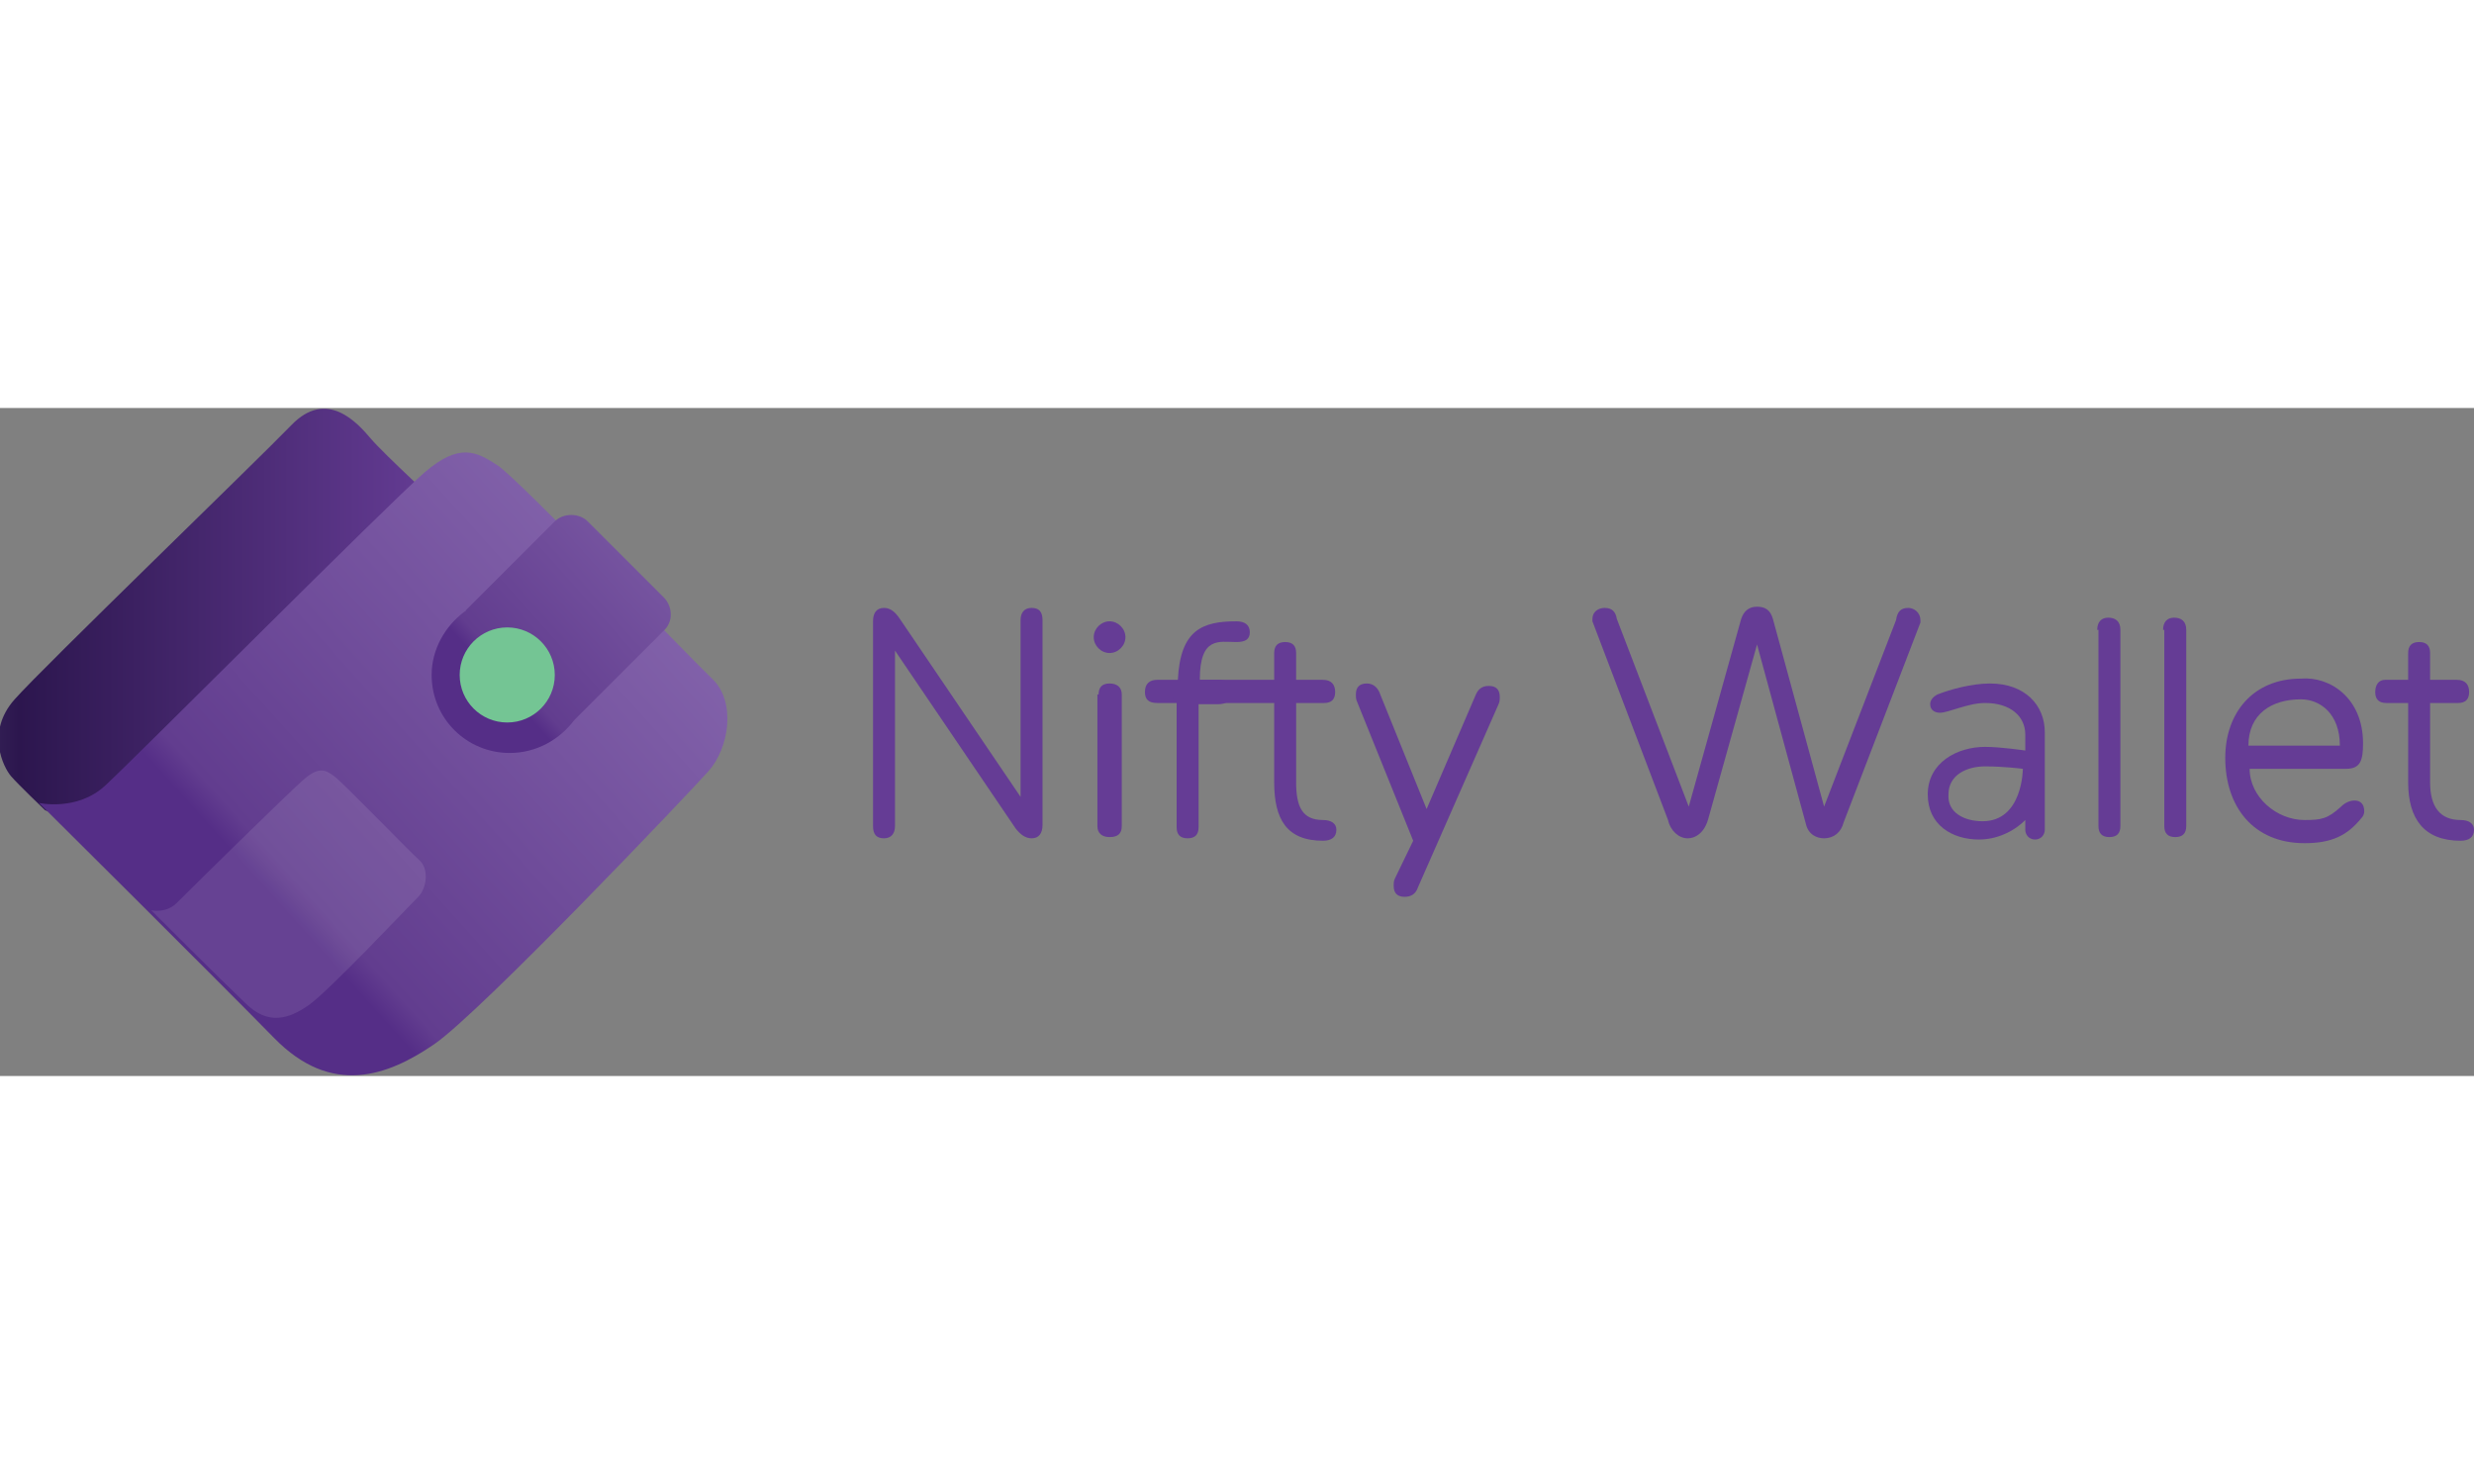 <svg width="200" height="120" xmlns="http://www.w3.org/2000/svg" 
	 viewBox="0 0 202.9 54.8" style="enable-background:new 0 0 202.9 54.8;" xml:space="preserve">
<rect x="0" y="0" width="202.9" height="54.8" fill="#808080" stroke="none"/>
<style type="text/css">
	.st0-niftywallet{fill:url(#XMLID_151_);}
	.st1-niftywallet{fill:#653C95;}
	.st2-niftywallet{fill:url(#XMLID_152_);}
	.st3-niftywallet{opacity:0.1;fill:#FFFFFF;}
	.st4-niftywallet{fill:url(#XMLID_153_);}
	.st5-niftywallet{fill:#74C594;}
</style>
<g id="XMLID_2_">
	<linearGradient id="XMLID_151_" gradientUnits="userSpaceOnUse" x1="9.094947e-013" y1="17.471" x2="36.381" y2="17.471">
		<stop  offset="0" style="stop-color:#311D53"/>
		<stop  offset="4.301075e-002" style="stop-color:#2C164E"/>
		<stop  offset="1" style="stop-color:#663D96"/>
	</linearGradient>
	<path id="XMLID_30_" class="st0-niftywallet" d="M3.7,33c0,0-2.2-2.1-2.8-2.8s-2.1-3.6,0.3-6.3S21,4.4,23.9,1.4s5.4-0.2,6.5,1.1
		c1.1,1.3,6,5.8,6,5.8s-4,19.1-5.4,20.2c-1.4,1.2-11.7,5.3-12,5.6c-0.3,0.3-6.7,0.8-6.7,0.8H9.4"/>
	<g id="XMLID_3_">
		<path id="XMLID_4_" class="st1-niftywallet" d="M71.6,17.5c0-0.7,0.3-1.1,0.9-1.1c0.5,0,0.9,0.3,1.3,0.9l9.9,14.6V17.4c0-0.6,0.3-1,0.9-1
			c0.6,0,0.9,0.3,0.9,1v16.8c0,0.7-0.3,1.1-0.9,1.1c-0.5,0-0.9-0.3-1.3-0.8l-9.9-14.6v14.4c0,0.6-0.3,1-0.9,1c-0.6,0-0.9-0.3-0.9-1
			V17.5z"/>
		<path id="XMLID_6_" class="st1-niftywallet" d="M91,17.5c0.7,0,1.3,0.6,1.3,1.3c0,0.7-0.6,1.3-1.3,1.3c-0.7,0-1.3-0.6-1.3-1.3
			C89.7,18.1,90.3,17.5,91,17.5z M90.1,23.5c0-0.6,0.3-0.9,0.9-0.9c0.6,0,1,0.3,1,0.9v10.8c0,0.6-0.3,0.9-1,0.9c-0.6,0-1-0.3-1-0.9
			V23.5z"/>
		<path id="XMLID_11_" class="st1-niftywallet" d="M96.6,24.2h-1.7c-0.7,0-1-0.3-1-0.9c0-0.7,0.4-1,1-1h1.7c0.2-4.1,2-4.8,4.8-4.8
			c0.7,0,1.1,0.3,1.1,0.9c0,0.6-0.4,0.8-1.1,0.8c-1.4,0-3-0.5-3,3.1c0.3,0,0.8,0,1.6,0c0.7,0,1,0.3,1,1c0,0.7-0.4,1-1.1,1h-1.6v10.1
			c0,0.6-0.3,0.9-0.9,0.9c-0.6,0-0.9-0.3-0.9-0.9V24.2z"/>
		<path id="XMLID_13_" class="st1-niftywallet" d="M104.5,20.1c0-0.6,0.3-0.9,0.9-0.9c0.6,0,0.9,0.3,0.9,0.9v2.2h2.2c0.7,0,1,0.4,1,1
			c0,0.6-0.3,0.9-0.9,0.9h-2.3v6.5c0,2,0.5,3.1,2.2,3.1c0.7,0,1.1,0.3,1.1,0.8c0,0.6-0.4,0.9-1.1,0.9c-3,0-4-1.8-4-4.8v-6.5H97
			c-0.6,0-0.9-0.3-0.9-0.9c0-0.6,0.3-1,0.8-1h7.6V20.1z"/>
		<path id="XMLID_31_" class="st1-niftywallet" d="M197.5,20.1c0-0.6,0.3-0.9,0.9-0.9c0.6,0,0.9,0.3,0.9,0.9v2.2h2.2c0.7,0,1,0.4,1,1
			c0,0.6-0.3,0.9-0.9,0.9h-2.3v6.5c0,2,0.8,3.1,2.5,3.1c0.7,0,1.1,0.3,1.1,0.8c0,0.6-0.4,0.9-1.1,0.9c-3,0-4.3-1.8-4.3-4.8v-6.5
			l-1.8,0c-0.6,0-0.9-0.3-0.9-0.9c0-0.6,0.3-1,0.8-1l1.9,0V20.1z"/>
		<path id="XMLID_15_" class="st1-niftywallet" d="M115.9,35.5l-4.6-11.4c-0.1-0.2-0.1-0.4-0.1-0.6c0-0.6,0.3-0.9,0.9-0.9c0.5,0,0.9,0.3,1.1,0.9
			l3.8,9.4l4-9.3c0.2-0.5,0.5-0.8,1.1-0.8c0.6,0,0.9,0.3,0.9,0.9c0,0.2,0,0.4-0.1,0.6l-6.6,15c-0.2,0.6-0.6,0.8-1.1,0.8
			c-0.6,0-0.9-0.3-0.9-0.9c0-0.2,0-0.4,0.1-0.6L115.9,35.5z"/>
		<path id="XMLID_17_" class="st1-niftywallet" d="M138.5,32.7l4.3-15.4c0.2-0.6,0.6-1,1.3-1c0.7,0,1.1,0.3,1.3,1l4.2,15.4l5.9-15.3
			c0.1-0.7,0.4-1,1-1c0.5,0,1,0.4,1,1c0,0.1,0,0.2,0,0.2L151.2,34c-0.2,0.8-0.8,1.3-1.6,1.3c-0.6,0-1.3-0.3-1.5-1.2l-4-14.7l-4,14.3
			c-0.3,1.1-1,1.6-1.7,1.6c-0.7,0-1.4-0.6-1.6-1.5l-6.2-16.3c0-0.1,0-0.2,0-0.2c0-0.6,0.5-0.9,1-0.9c0.6,0,0.9,0.3,1,0.9L138.5,32.7
			z"/>
		<path id="XMLID_19_" class="st1-niftywallet" d="M163.2,22.6c2.9,0,4.5,1.8,4.5,4v8c0,0.4-0.3,0.8-0.8,0.8c-0.5,0-0.8-0.4-0.8-0.8
			c0-0.4,0-0.6,0-0.8c-1,1-2.4,1.6-3.8,1.6c-2.2,0-4.2-1.2-4.2-3.7c0-2.6,2.4-3.9,4.7-3.9c1.3,0,3.3,0.3,3.3,0.3v-1.3
			c0-1.5-1.2-2.6-3.3-2.6c-1.4,0-3,0.8-3.7,0.8c-0.4,0-0.8-0.2-0.8-0.7c0-0.3,0.2-0.6,0.6-0.8C159.9,23.1,161.7,22.6,163.2,22.6z
			 M162.6,33.9c3.3,0,3.3-4.3,3.3-4.3s-1.5-0.2-3.1-0.2c-1.5,0-3,0.7-3,2.3C159.7,33.2,161.1,33.9,162.6,33.9z"/>
		<path id="XMLID_22_" class="st1-niftywallet" d="M172,18.2c0-0.6,0.3-1,0.9-1c0.6,0,1,0.3,1,1v16.1c0,0.6-0.3,0.9-0.9,0.9
			c-0.6,0-0.9-0.3-0.9-0.9V18.2z"/>
		<path id="XMLID_24_" class="st1-niftywallet" d="M177.4,18.2c0-0.6,0.3-1,0.9-1c0.6,0,1,0.3,1,1v16.1c0,0.6-0.3,0.9-0.9,0.9
			c-0.6,0-0.9-0.3-0.9-0.9V18.2z"/>
		<path id="XMLID_26_" class="st1-niftywallet" d="M193.8,27.5c0,1.4-0.2,2.1-1.4,2.1l-7.9,0c0,2.3,2.2,4.2,4.5,4.2c1.4,0,1.9-0.1,3-1.1
			c0.3-0.3,0.7-0.5,1.1-0.5c0.5,0,0.8,0.3,0.8,0.9c0,0.2-0.1,0.4-0.2,0.5c-1.2,1.5-2.5,2.1-4.7,2.1c-4.2,0-6.5-3-6.5-7
			c0-3.7,2.3-6.5,6.2-6.5C191.1,22,193.8,23.8,193.8,27.5z M191.9,27.7c0-2.6-1.6-3.8-3.2-3.8c-2.4,0-4.3,1.2-4.3,3.8L191.9,27.7z"
			/>
	</g>
	<linearGradient id="XMLID_152_" gradientUnits="userSpaceOnUse" x1="52.033" y1="13.003" x2="16.155" y2="45.252">
		<stop  offset="0" style="stop-color:#8262AA"/>
		<stop  offset="0.785" style="stop-color:#623D8F"/>
		<stop  offset="0.833" style="stop-color:#552E87"/>
	</linearGradient>
	<path id="XMLID_1_" class="st2-niftywallet" d="M3.2,32.4c0,0,3.1,0.7,5.4-1.4S31.9,7.8,34.8,5.3s4.3-1.7,6-0.6s15.6,15.6,17.6,17.5
		s1.4,5.7-0.3,7.6c-1.7,1.9-18.7,19.8-22.5,22.4s-8.4,4.3-13.1-0.5S3.2,32.4,3.2,32.4z"/>
	<path id="XMLID_34_" class="st3-niftywallet" d="M12.4,41.2c0,0,1.2,0.3,2.1-0.6s9.3-9.2,10.5-10.2c1.2-1,1.7-0.7,2.4-0.2s6.2,6.2,7,6.9
		s0.6,2.3-0.1,3c-0.7,0.7-7.4,7.8-9,8.9s-3.3,1.7-5.2-0.2C18.2,47,12.4,41.2,12.4,41.2z"/>
	<linearGradient id="XMLID_153_" gradientUnits="userSpaceOnUse" x1="58.292" y1="6.938" x2="37.351" y2="25.645">
		<stop  offset="0" style="stop-color:#8262AA"/>
		<stop  offset="0.785" style="stop-color:#623D8F"/>
		<stop  offset="0.833" style="stop-color:#552E87"/>
	</linearGradient>
	<path id="XMLID_35_" class="st4-niftywallet" d="M54.5,15.6l-6.3-6.3c-0.7-0.7-2-0.7-2.7,0l-7.3,7.3c0,0,0,0.1-0.1,0.1
		c-1.6,1.2-2.7,3.1-2.7,5.2c0,3.6,2.9,6.4,6.4,6.4c2.2,0,4.1-1.1,5.3-2.7c0,0,0,0,0,0l7.3-7.3C55.2,17.6,55.2,16.4,54.5,15.6z"/>
	<circle id="XMLID_29_" class="st5-niftywallet" cx="41.6" cy="21.9" r="3.9"/>
</g>
</svg>
